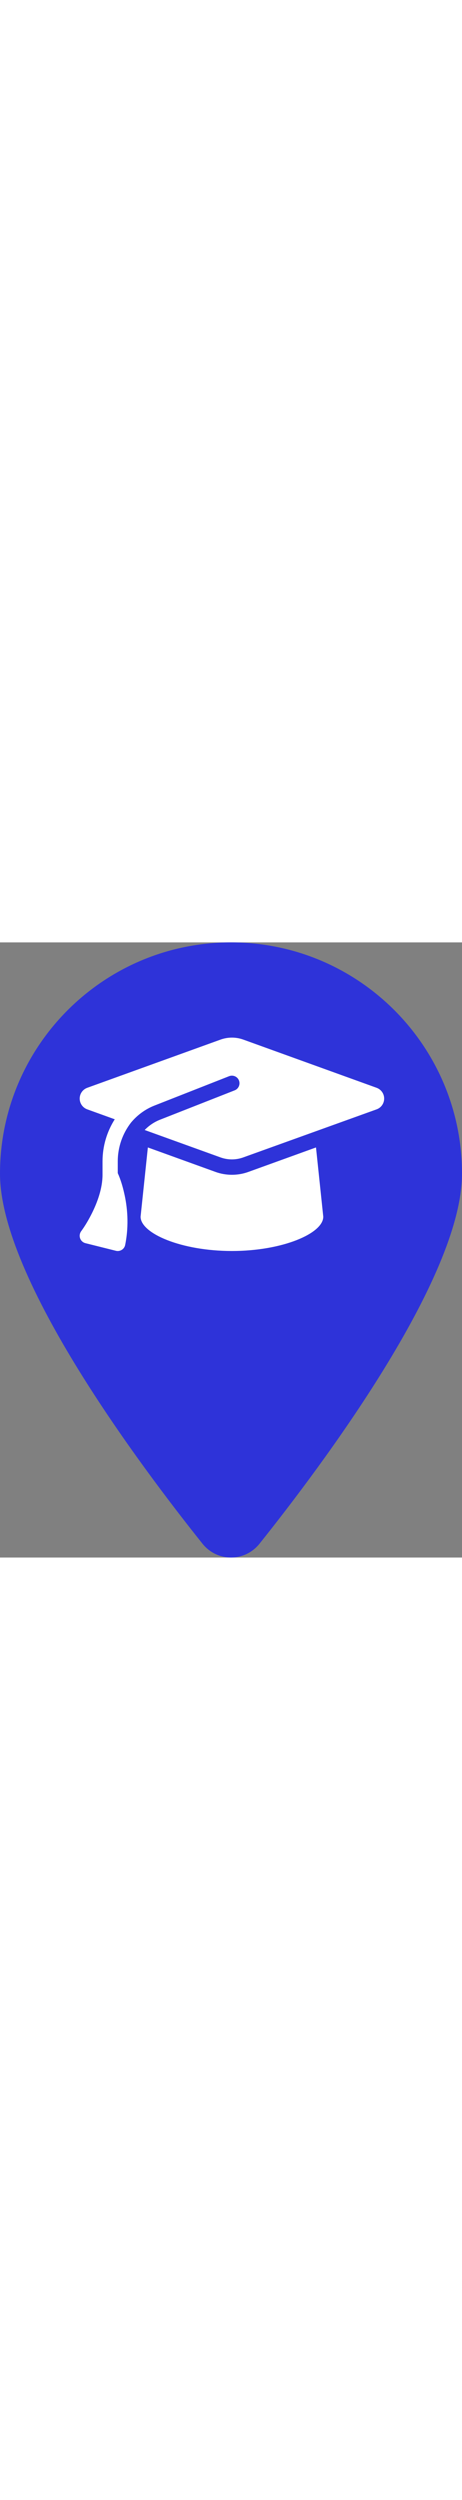 <?xml version="1.0" encoding="UTF-8" standalone="no"?>
<!-- Created with Inkscape (http://www.inkscape.org/) -->

<svg
   width="25px"
   viewBox="0 0 101.6 135.116"
   version="1.1"
   id="svg5"
   xml:space="preserve"
   inkscape:version="1.2.1 (9c6d41e410, 2022-07-14)"
   sodipodi:docname="alecture.svg"
   xmlns:inkscape="http://www.inkscape.org/namespaces/inkscape"
   xmlns:sodipodi="http://sodipodi.sourceforge.net/DTD/sodipodi-0.dtd"
   xmlns="http://www.w3.org/2000/svg"
   xmlns:svg="http://www.w3.org/2000/svg"><rect x="0" y="0" width="101.6" height="135.116" fill="#808080" stroke="none"/><sodipodi:namedview
     id="namedview7"
     pagecolor="#ffffff"
     bordercolor="#000000"
     borderopacity="0.25"
     inkscape:showpageshadow="2"
     inkscape:pageopacity="0.0"
     inkscape:pagecheckerboard="0"
     inkscape:deskcolor="#d1d1d1"
     inkscape:document-units="mm"
     showgrid="false"
     inkscape:zoom="16.871996"
     inkscape:cx="8.5348525"
     inkscape:cy="72.783325"
     inkscape:window-width="1920"
     inkscape:window-height="1017"
     inkscape:window-x="-8"
     inkscape:window-y="-8"
     inkscape:window-maximized="1"
     inkscape:current-layer="layer1" /><defs
     id="defs2" /><g
     inkscape:label="Layer 1"
     inkscape:groupmode="layer"
     id="layer1"
     transform="translate(-54.278,-78.818)"><path
       d="m 155.878,129.618 c 0,23.125 -30.956,64.294 -44.529,81.28 -3.254,4.048 -9.287,4.048 -12.541,0 -13.573,-16.986 -44.529,-58.155 -44.529,-81.28 0,-28.046 22.754,-50.8 50.8,-50.8 28.046,0 50.8,22.754 50.8,50.8 z"
       id="path132"
       style="stroke-width:0.265;fill:#2e33d9" /><path
       d="m 105.283,99.733 c -0.847,0 -1.684,0.146 -2.48,0.429 l -29.346,10.598 c -0.994,0.366 -1.653,1.308 -1.653,2.364 0,1.057 0.659,1.998 1.653,2.364 l 6.058,2.187 c -1.716,2.699 -2.689,5.89 -2.689,9.248 v 2.94 c 0,2.971 -1.13,6.037 -2.333,8.453 -0.68,1.36 -1.454,2.699 -2.354,3.934 -0.335,0.45 -0.429,1.036 -0.241,1.569 0.188,0.534 0.628,0.931 1.172,1.067 l 6.696,1.674 c 0.439,0.115 0.91,0.031 1.297,-0.209 0.387,-0.241 0.659,-0.638 0.743,-1.088 0.9,-4.478 0.45,-8.495 -0.22,-11.372 -0.335,-1.486 -0.785,-3.003 -1.412,-4.394 v -2.574 c 0,-3.16 1.067,-6.141 2.919,-8.527 1.35,-1.622 3.097,-2.929 5.147,-3.735 l 16.425,-6.455 c 0.858,-0.335 1.831,0.084 2.166,0.942 0.335,0.858 -0.084,1.831 -0.942,2.166 l -16.425,6.455 c -1.297,0.513 -2.438,1.297 -3.369,2.26 l 16.697,6.026 c 0.795,0.282 1.632,0.429 2.479,0.429 0.847,0 1.684,-0.146 2.479,-0.429 l 29.357,-10.567 c 0.994,-0.356 1.653,-1.308 1.653,-2.364 0,-1.057 -0.659,-1.998 -1.653,-2.364 l -29.346,-10.598 c -0.795,-0.282 -1.632,-0.429 -2.479,-0.429 z M 85.196,139.071 c 0,3.693 8.997,7.533 20.087,7.533 11.09,0 20.087,-3.84 20.087,-7.533 l -1.601,-15.212 -14.877,5.378 c -1.161,0.418 -2.385,0.628 -3.609,0.628 -1.224,0 -2.459,-0.209 -3.609,-0.628 l -14.877,-5.378 z"
       id="path586"
       style="fill:#ffffff;stroke-width:0.105" /></g></svg>
